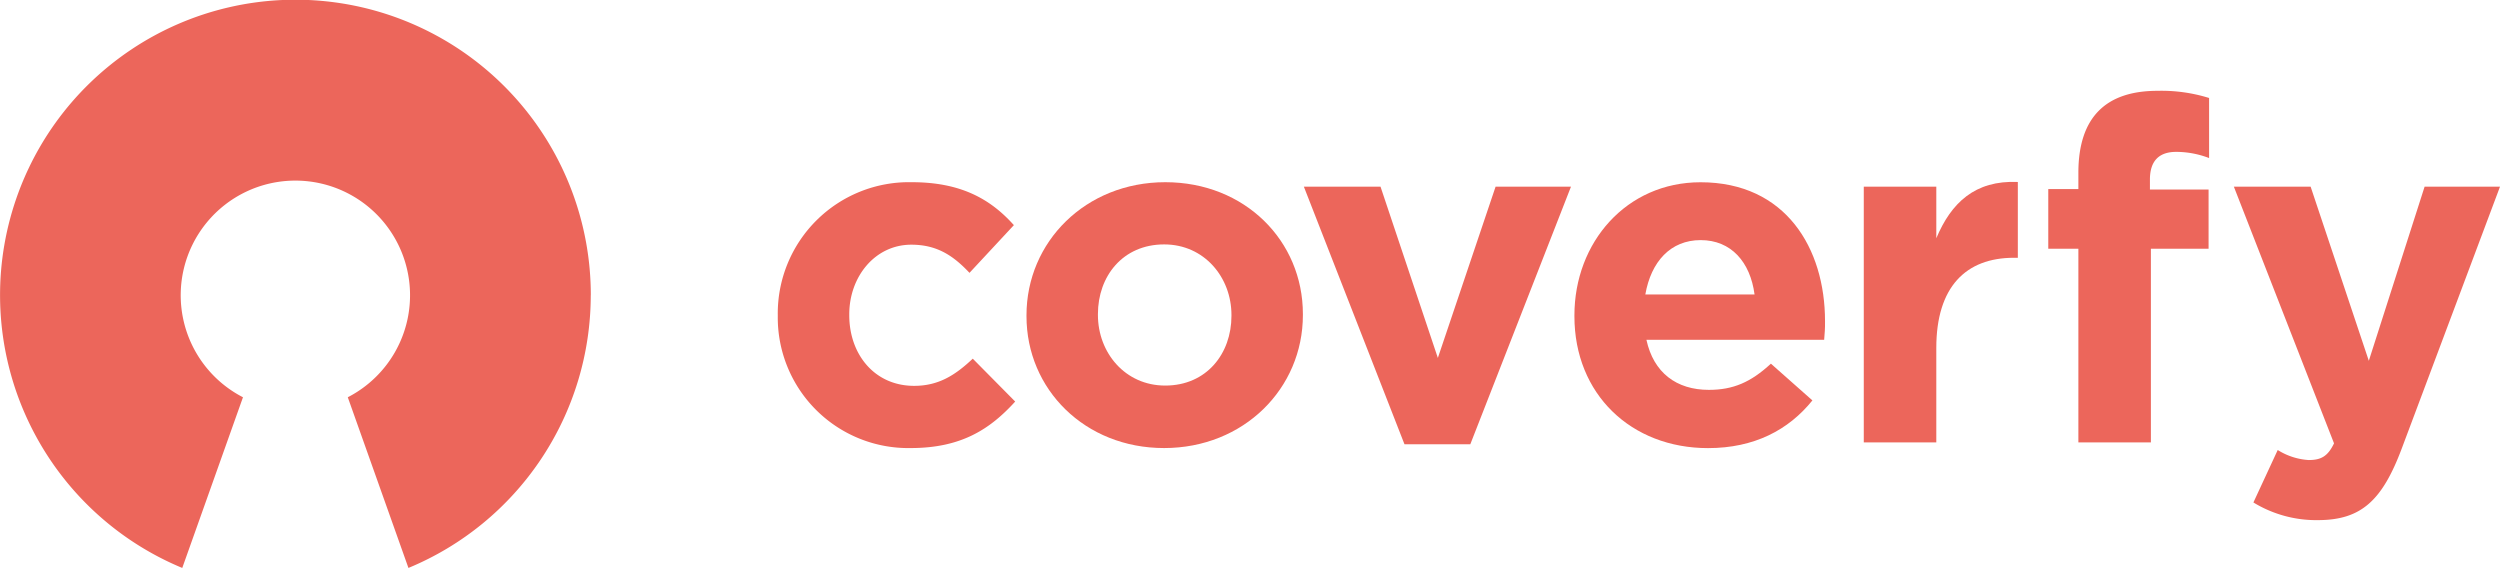 <svg id="Capa_1" data-name="Capa 1" xmlns="http://www.w3.org/2000/svg" viewBox="0 0 436.05 99.11"><defs><style>.cls-1{fill:#ec665b;}</style></defs><title>logo-coverfy</title><path class="cls-1" d="M191.08,129.09a22.77,22.77,0,0,1-23.21-23v-0.16a22.9,22.9,0,0,1,23.38-23.21c8.4,0,13.64,2.83,17.8,7.49l-7.74,8.32c-2.83-3-5.66-4.91-10.15-4.91-6.32,0-10.82,5.57-10.82,12.14v0.17c0,6.82,4.41,12.31,11.31,12.31,4.24,0,7.15-1.83,10.23-4.74l7.4,7.48C205,125.68,200,129.09,191.08,129.09Z" transform="translate(-32.21 -50.94)"/><path class="cls-1" d="M235.25,129.09c-13.81,0-24-10.24-24-23v-0.16c0-12.81,10.32-23.21,24.21-23.21s24,10.23,24,23v0.17C259.46,118.7,249.15,129.09,235.25,129.09ZM247,105.88c0-6.57-4.74-12.31-11.73-12.31-7.24,0-11.56,5.57-11.56,12.14v0.17c0,6.57,4.74,12.31,11.73,12.31,7.24,0,11.56-5.58,11.56-12.15v-0.16Z" transform="translate(-32.21 -50.94)"/><path class="cls-1" d="M288.66,128.43H277.18L259.63,83.5H273l10,29.87L293.07,83.5h13.15Z" transform="translate(-32.21 -50.94)"/><path class="cls-1" d="M350.38,110.21h-31c1.24,5.74,5.24,8.73,10.89,8.73,4.24,0,7.32-1.33,10.82-4.57l7.24,6.41c-4.16,5.16-10.15,8.32-18.21,8.32-13.4,0-23.3-9.4-23.3-23v-0.16c0-12.73,9.07-23.21,22-23.21,14.89,0,21.71,11.56,21.71,24.21V107C350.55,108.29,350.47,109,350.38,110.21ZM328.84,92.82c-5.24,0-8.65,3.74-9.65,9.48h19.05C337.49,96.65,334.17,92.82,328.84,92.82Z" transform="translate(-32.21 -50.94)"/><path class="cls-1" d="M383.49,95.9c-8.4,0-13.55,5.08-13.55,15.73v16.47H357.29V83.5h12.65v9c2.58-6.16,6.73-10.15,14.22-9.82V95.9h-0.67Z" transform="translate(-32.21 -50.94)"/><path class="cls-1" d="M411.78,77.43c-2.92,0-4.58,1.5-4.58,4.83V84h10.23V94.32H407.37v33.78H394.72V94.32h-5.25V83.92h5.25V81.09c0-9.81,4.91-14.31,13.8-14.31a28,28,0,0,1,9,1.25V78.51A16,16,0,0,0,411.78,77.43Z" transform="translate(-32.21 -50.94)"/><path class="cls-1" d="M451.12,129.18c-3.41,9.07-7.07,12.48-14.64,12.48a21,21,0,0,1-11.23-3.08l4.24-9.15a11.43,11.43,0,0,0,5.41,1.75c2.16,0,3.33-.66,4.41-2.91L421.84,83.5h13.39l10.15,30.37,9.73-30.37h13.15Z" transform="translate(-32.21 -50.94)"/><path class="cls-1" d="M135.26,102.46A51.52,51.52,0,1,0,64,150l10.59-29.77a20,20,0,1,1,18.28,0L103.45,150a51.51,51.51,0,0,0,31.8-47.59" transform="translate(-32.21 -50.94)"/></svg>